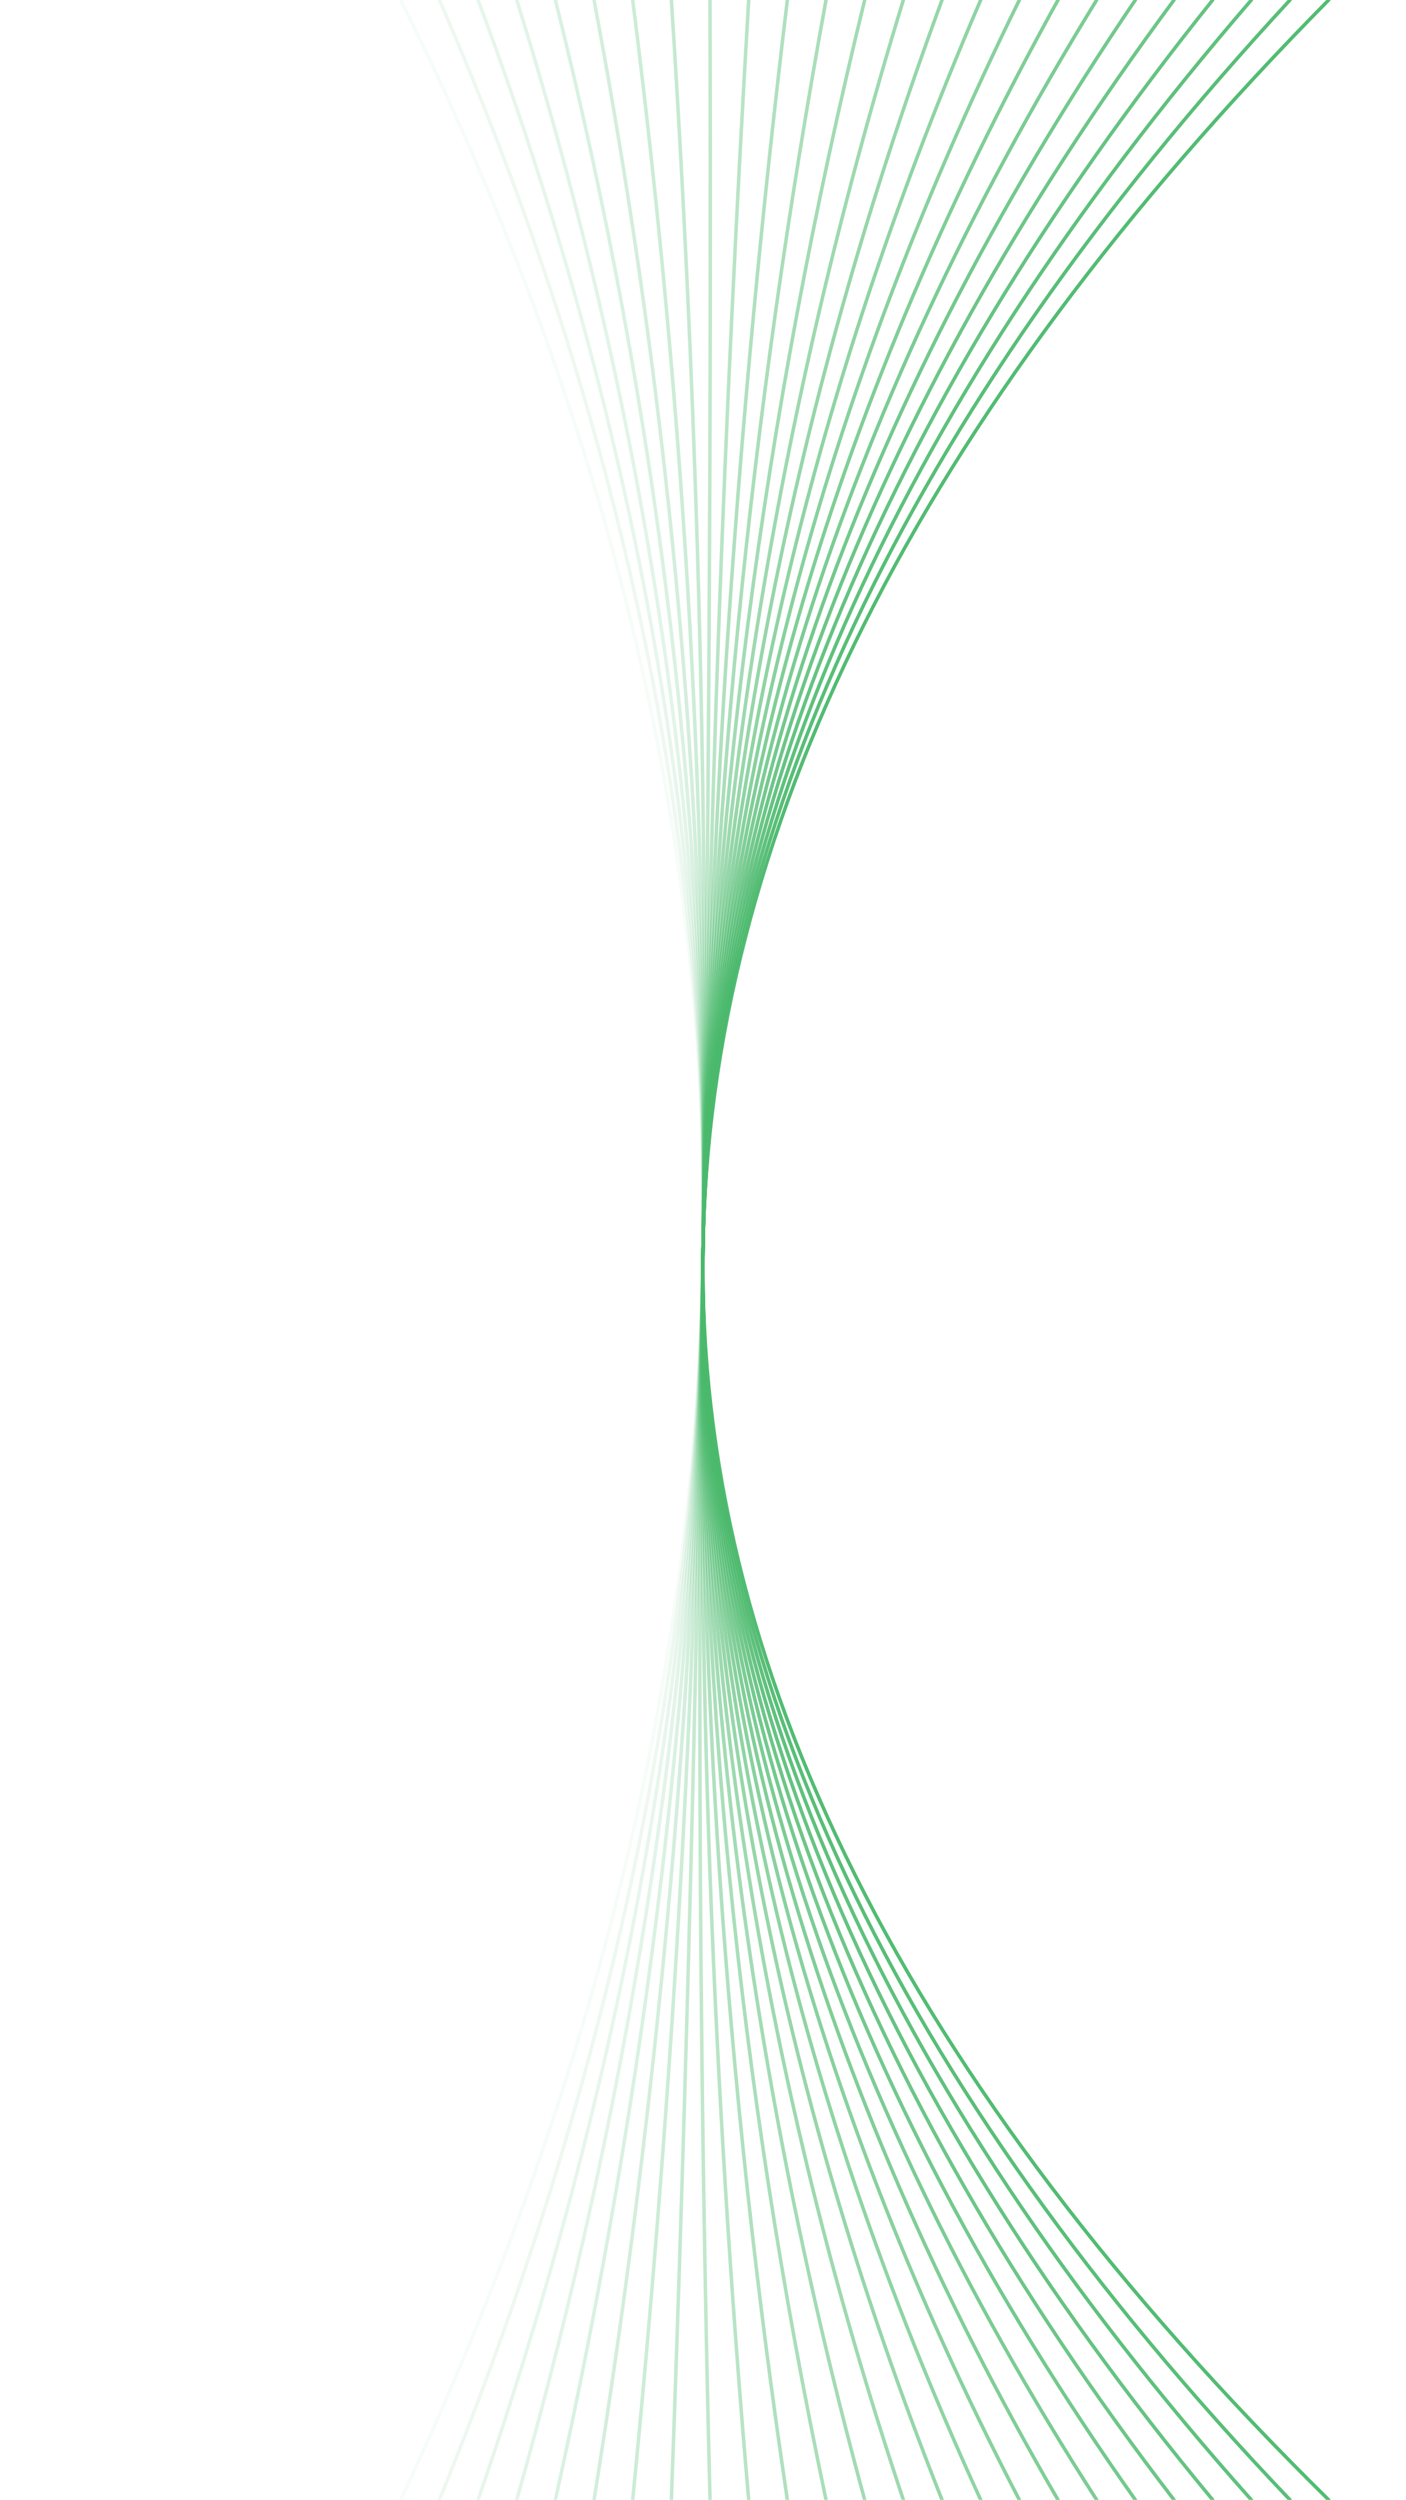 <svg width="800" height="1422" viewBox="0 0 800 1422" fill="none" xmlns="http://www.w3.org/2000/svg">
<g clip-path="url(#clip0_1_2)">
<path opacity="0.05" d="M228 0C346 237 403.333 474 400 711C396.667 948 339.333 1185 228 1422" stroke="url(#paint0_linear_1_2)" stroke-width="2" stroke-linecap="round"/>
<path opacity="0.09" d="M250 0C353.333 237 403.333 474 400 711C396.667 948 346.667 1185 250 1422" stroke="url(#paint1_linear_1_2)" stroke-width="2" stroke-linecap="round"/>
<path opacity="0.13" d="M272 0C360.667 237 403.333 474 400 711C396.667 948 354 1185 272 1422" stroke="url(#paint2_linear_1_2)" stroke-width="2" stroke-linecap="round"/>
<path opacity="0.16" d="M294 0C368 237 403.333 474 400 711C396.667 948 361.333 1185 294 1422" stroke="url(#paint3_linear_1_2)" stroke-width="2" stroke-linecap="round"/>
<path opacity="0.2" d="M316 0C375.333 237 403.333 474 400 711C396.667 948 368.667 1185 316 1422" stroke="url(#paint4_linear_1_2)" stroke-width="2" stroke-linecap="round"/>
<path opacity="0.24" d="M338 0C382.667 237 403.333 474 400 711C396.667 948 376 1185 338 1422" stroke="url(#paint5_linear_1_2)" stroke-width="2" stroke-linecap="round"/>
<path opacity="0.28" d="M360 0C390 237 403.333 474 400 711C396.667 948 383.333 1185 360 1422" stroke="url(#paint6_linear_1_2)" stroke-width="2" stroke-linecap="round"/>
<path opacity="0.32" d="M382 0C397.333 237 403.333 474 400 711C396.667 948 390.667 1185 382 1422" stroke="url(#paint7_linear_1_2)" stroke-width="2" stroke-linecap="round"/>
<path opacity="0.35" d="M404 0C404.667 237 403.333 474 400 711C396.667 948 398 1185 404 1422" stroke="url(#paint8_linear_1_2)" stroke-width="2" stroke-linecap="round"/>
<path opacity="0.39" d="M426 0C412 237 403.333 474 400 711C396.667 948 405.333 1185 426 1422" stroke="url(#paint9_linear_1_2)" stroke-width="2" stroke-linecap="round"/>
<path opacity="0.43" d="M448 0C419.333 237 403.333 474 400 711C396.667 948 412.667 1185 448 1422" stroke="url(#paint10_linear_1_2)" stroke-width="2" stroke-linecap="round"/>
<path opacity="0.47" d="M470 0C426.667 237 403.333 474 400 711C396.667 948 420 1185 470 1422" stroke="url(#paint11_linear_1_2)" stroke-width="2" stroke-linecap="round"/>
<path opacity="0.51" d="M492 0C434 237 403.333 474 400 711C396.667 948 427.333 1185 492 1422" stroke="url(#paint12_linear_1_2)" stroke-width="2" stroke-linecap="round"/>
<path opacity="0.54" d="M514 0C441.333 237 403.333 474 400 711C396.667 948 434.667 1185 514 1422" stroke="url(#paint13_linear_1_2)" stroke-width="2" stroke-linecap="round"/>
<path opacity="0.58" d="M536 0C448.667 237 403.333 474 400 711C396.667 948 442 1185 536 1422" stroke="url(#paint14_linear_1_2)" stroke-width="2" stroke-linecap="round"/>
<path opacity="0.62" d="M558 0C456 237 403.333 474 400 711C396.667 948 449.333 1185 558 1422" stroke="url(#paint15_linear_1_2)" stroke-width="2" stroke-linecap="round"/>
<path opacity="0.66" d="M580 0C463.333 237 403.333 474 400 711C396.667 948 456.667 1185 580 1422" stroke="url(#paint16_linear_1_2)" stroke-width="2" stroke-linecap="round"/>
<path opacity="0.7" d="M602 0C470.667 237 403.333 474 400 711C396.667 948 464 1185 602 1422" stroke="url(#paint17_linear_1_2)" stroke-width="2" stroke-linecap="round"/>
<path opacity="0.73" d="M624 0C478 237 403.333 474 400 711C396.667 948 471.333 1185 624 1422" stroke="url(#paint18_linear_1_2)" stroke-width="2" stroke-linecap="round"/>
<path opacity="0.77" d="M646 0C485.333 237 403.333 474 400 711C396.667 948 478.667 1185 646 1422" stroke="url(#paint19_linear_1_2)" stroke-width="2" stroke-linecap="round"/>
<path opacity="0.81" d="M668 0C492.667 237 403.333 474 400 711C396.667 948 486 1185 668 1422" stroke="url(#paint20_linear_1_2)" stroke-width="2" stroke-linecap="round"/>
<path opacity="0.85" d="M690 0C500 237 403.333 474 400 711C396.667 948 493.333 1185 690 1422" stroke="url(#paint21_linear_1_2)" stroke-width="2" stroke-linecap="round"/>
<path opacity="0.89" d="M712 0C507.333 237 403.333 474 400 711C396.667 948 500.667 1185 712 1422" stroke="url(#paint22_linear_1_2)" stroke-width="2" stroke-linecap="round"/>
<path opacity="0.92" d="M734 0C514.667 237 403.333 474 400 711C396.667 948 508 1185 734 1422" stroke="url(#paint23_linear_1_2)" stroke-width="2" stroke-linecap="round"/>
<path opacity="0.96" d="M756 0C522 237 403.333 474 400 711C396.667 948 515.333 1185 756 1422" stroke="url(#paint24_linear_1_2)" stroke-width="2" stroke-linecap="round"/>
</g>
<defs>
<linearGradient id="paint0_linear_1_2" x1="400.137" y1="71100" x2="-16813.6" y2="71100" gradientUnits="userSpaceOnUse">
<stop stop-color="#4AB96C"/>
<stop offset="1" stop-color="#4AB96C"/>
</linearGradient>
<linearGradient id="paint1_linear_1_2" x1="400.156" y1="71100" x2="-14615.5" y2="71100" gradientUnits="userSpaceOnUse">
<stop stop-color="#4AB96C"/>
<stop offset="1" stop-color="#4AB96C"/>
</linearGradient>
<linearGradient id="paint2_linear_1_2" x1="400.181" y1="71100" x2="-12417.9" y2="71100" gradientUnits="userSpaceOnUse">
<stop stop-color="#4AB96C"/>
<stop offset="1" stop-color="#4AB96C"/>
</linearGradient>
<linearGradient id="paint3_linear_1_2" x1="400.215" y1="71100" x2="-10221.3" y2="71100" gradientUnits="userSpaceOnUse">
<stop stop-color="#4AB96C"/>
<stop offset="1" stop-color="#4AB96C"/>
</linearGradient>
<linearGradient id="paint4_linear_1_2" x1="400.266" y1="71100" x2="-8026.33" y2="71100" gradientUnits="userSpaceOnUse">
<stop stop-color="#4AB96C"/>
<stop offset="1" stop-color="#4AB96C"/>
</linearGradient>
<linearGradient id="paint5_linear_1_2" x1="400.347" y1="71100" x2="-5834.37" y2="71100" gradientUnits="userSpaceOnUse">
<stop stop-color="#4AB96C"/>
<stop offset="1" stop-color="#4AB96C"/>
</linearGradient>
<linearGradient id="paint6_linear_1_2" x1="400.5" y1="71100" x2="-3649.5" y2="71100" gradientUnits="userSpaceOnUse">
<stop stop-color="#4AB96C"/>
<stop offset="1" stop-color="#4AB96C"/>
</linearGradient>
<linearGradient id="paint7_linear_1_2" x1="400.893" y1="71100" x2="-1488.39" y2="71100" gradientUnits="userSpaceOnUse">
<stop stop-color="#4AB96C"/>
<stop offset="1" stop-color="#4AB96C"/>
</linearGradient>
<linearGradient id="paint8_linear_1_2" x1="404.167" y1="71100" x2="-191.071" y2="71100" gradientUnits="userSpaceOnUse">
<stop stop-color="#4AB96C"/>
<stop offset="1" stop-color="#4AB96C"/>
</linearGradient>
<linearGradient id="paint9_linear_1_2" x1="426" y1="71100" x2="-2243.44" y2="71100" gradientUnits="userSpaceOnUse">
<stop stop-color="#4AB96C"/>
<stop offset="1" stop-color="#4AB96C"/>
</linearGradient>
<linearGradient id="paint10_linear_1_2" x1="448" y1="71100" x2="-4395.1" y2="71100" gradientUnits="userSpaceOnUse">
<stop stop-color="#4AB96C"/>
<stop offset="1" stop-color="#4AB96C"/>
</linearGradient>
<linearGradient id="paint11_linear_1_2" x1="470" y1="71100" x2="-6561.25" y2="71100" gradientUnits="userSpaceOnUse">
<stop stop-color="#4AB96C"/>
<stop offset="1" stop-color="#4AB96C"/>
</linearGradient>
<linearGradient id="paint12_linear_1_2" x1="492" y1="71100" x2="-8732.51" y2="71100" gradientUnits="userSpaceOnUse">
<stop stop-color="#4AB96C"/>
<stop offset="1" stop-color="#4AB96C"/>
</linearGradient>
<linearGradient id="paint13_linear_1_2" x1="514" y1="71100" x2="-10906.2" y2="71100" gradientUnits="userSpaceOnUse">
<stop stop-color="#4AB96C"/>
<stop offset="1" stop-color="#4AB96C"/>
</linearGradient>
<linearGradient id="paint14_linear_1_2" x1="536" y1="71100" x2="-13081.1" y2="71100" gradientUnits="userSpaceOnUse">
<stop stop-color="#4AB96C"/>
<stop offset="1" stop-color="#4AB96C"/>
</linearGradient>
<linearGradient id="paint15_linear_1_2" x1="558" y1="71100" x2="-15256.9" y2="71100" gradientUnits="userSpaceOnUse">
<stop stop-color="#4AB96C"/>
<stop offset="1" stop-color="#4AB96C"/>
</linearGradient>
<linearGradient id="paint16_linear_1_2" x1="580" y1="71100" x2="-17433.2" y2="71100" gradientUnits="userSpaceOnUse">
<stop stop-color="#4AB96C"/>
<stop offset="1" stop-color="#4AB96C"/>
</linearGradient>
<linearGradient id="paint17_linear_1_2" x1="602" y1="71100" x2="-19609.8" y2="71100" gradientUnits="userSpaceOnUse">
<stop stop-color="#4AB96C"/>
<stop offset="1" stop-color="#4AB96C"/>
</linearGradient>
<linearGradient id="paint18_linear_1_2" x1="624" y1="71100" x2="-21786.7" y2="71100" gradientUnits="userSpaceOnUse">
<stop stop-color="#4AB96C"/>
<stop offset="1" stop-color="#4AB96C"/>
</linearGradient>
<linearGradient id="paint19_linear_1_2" x1="646" y1="71100" x2="-23963.8" y2="71100" gradientUnits="userSpaceOnUse">
<stop stop-color="#4AB96C"/>
<stop offset="1" stop-color="#4AB96C"/>
</linearGradient>
<linearGradient id="paint20_linear_1_2" x1="668" y1="71100" x2="-26141" y2="71100" gradientUnits="userSpaceOnUse">
<stop stop-color="#4AB96C"/>
<stop offset="1" stop-color="#4AB96C"/>
</linearGradient>
<linearGradient id="paint21_linear_1_2" x1="690" y1="71100" x2="-28318.3" y2="71100" gradientUnits="userSpaceOnUse">
<stop stop-color="#4AB96C"/>
<stop offset="1" stop-color="#4AB96C"/>
</linearGradient>
<linearGradient id="paint22_linear_1_2" x1="712" y1="71100" x2="-30495.8" y2="71100" gradientUnits="userSpaceOnUse">
<stop stop-color="#4AB96C"/>
<stop offset="1" stop-color="#4AB96C"/>
</linearGradient>
<linearGradient id="paint23_linear_1_2" x1="734" y1="71100" x2="-32673.3" y2="71100" gradientUnits="userSpaceOnUse">
<stop stop-color="#4AB96C"/>
<stop offset="1" stop-color="#4AB96C"/>
</linearGradient>
<linearGradient id="paint24_linear_1_2" x1="756" y1="71100" x2="-34850.8" y2="71100" gradientUnits="userSpaceOnUse">
<stop stop-color="#4AB96C"/>
<stop offset="1" stop-color="#4AB96C"/>
</linearGradient>
<clipPath id="clip0_1_2">
<rect width="1422" height="800" fill="white" transform="matrix(0 1 -1 0 800 0)"/>
</clipPath>
</defs>
</svg>
